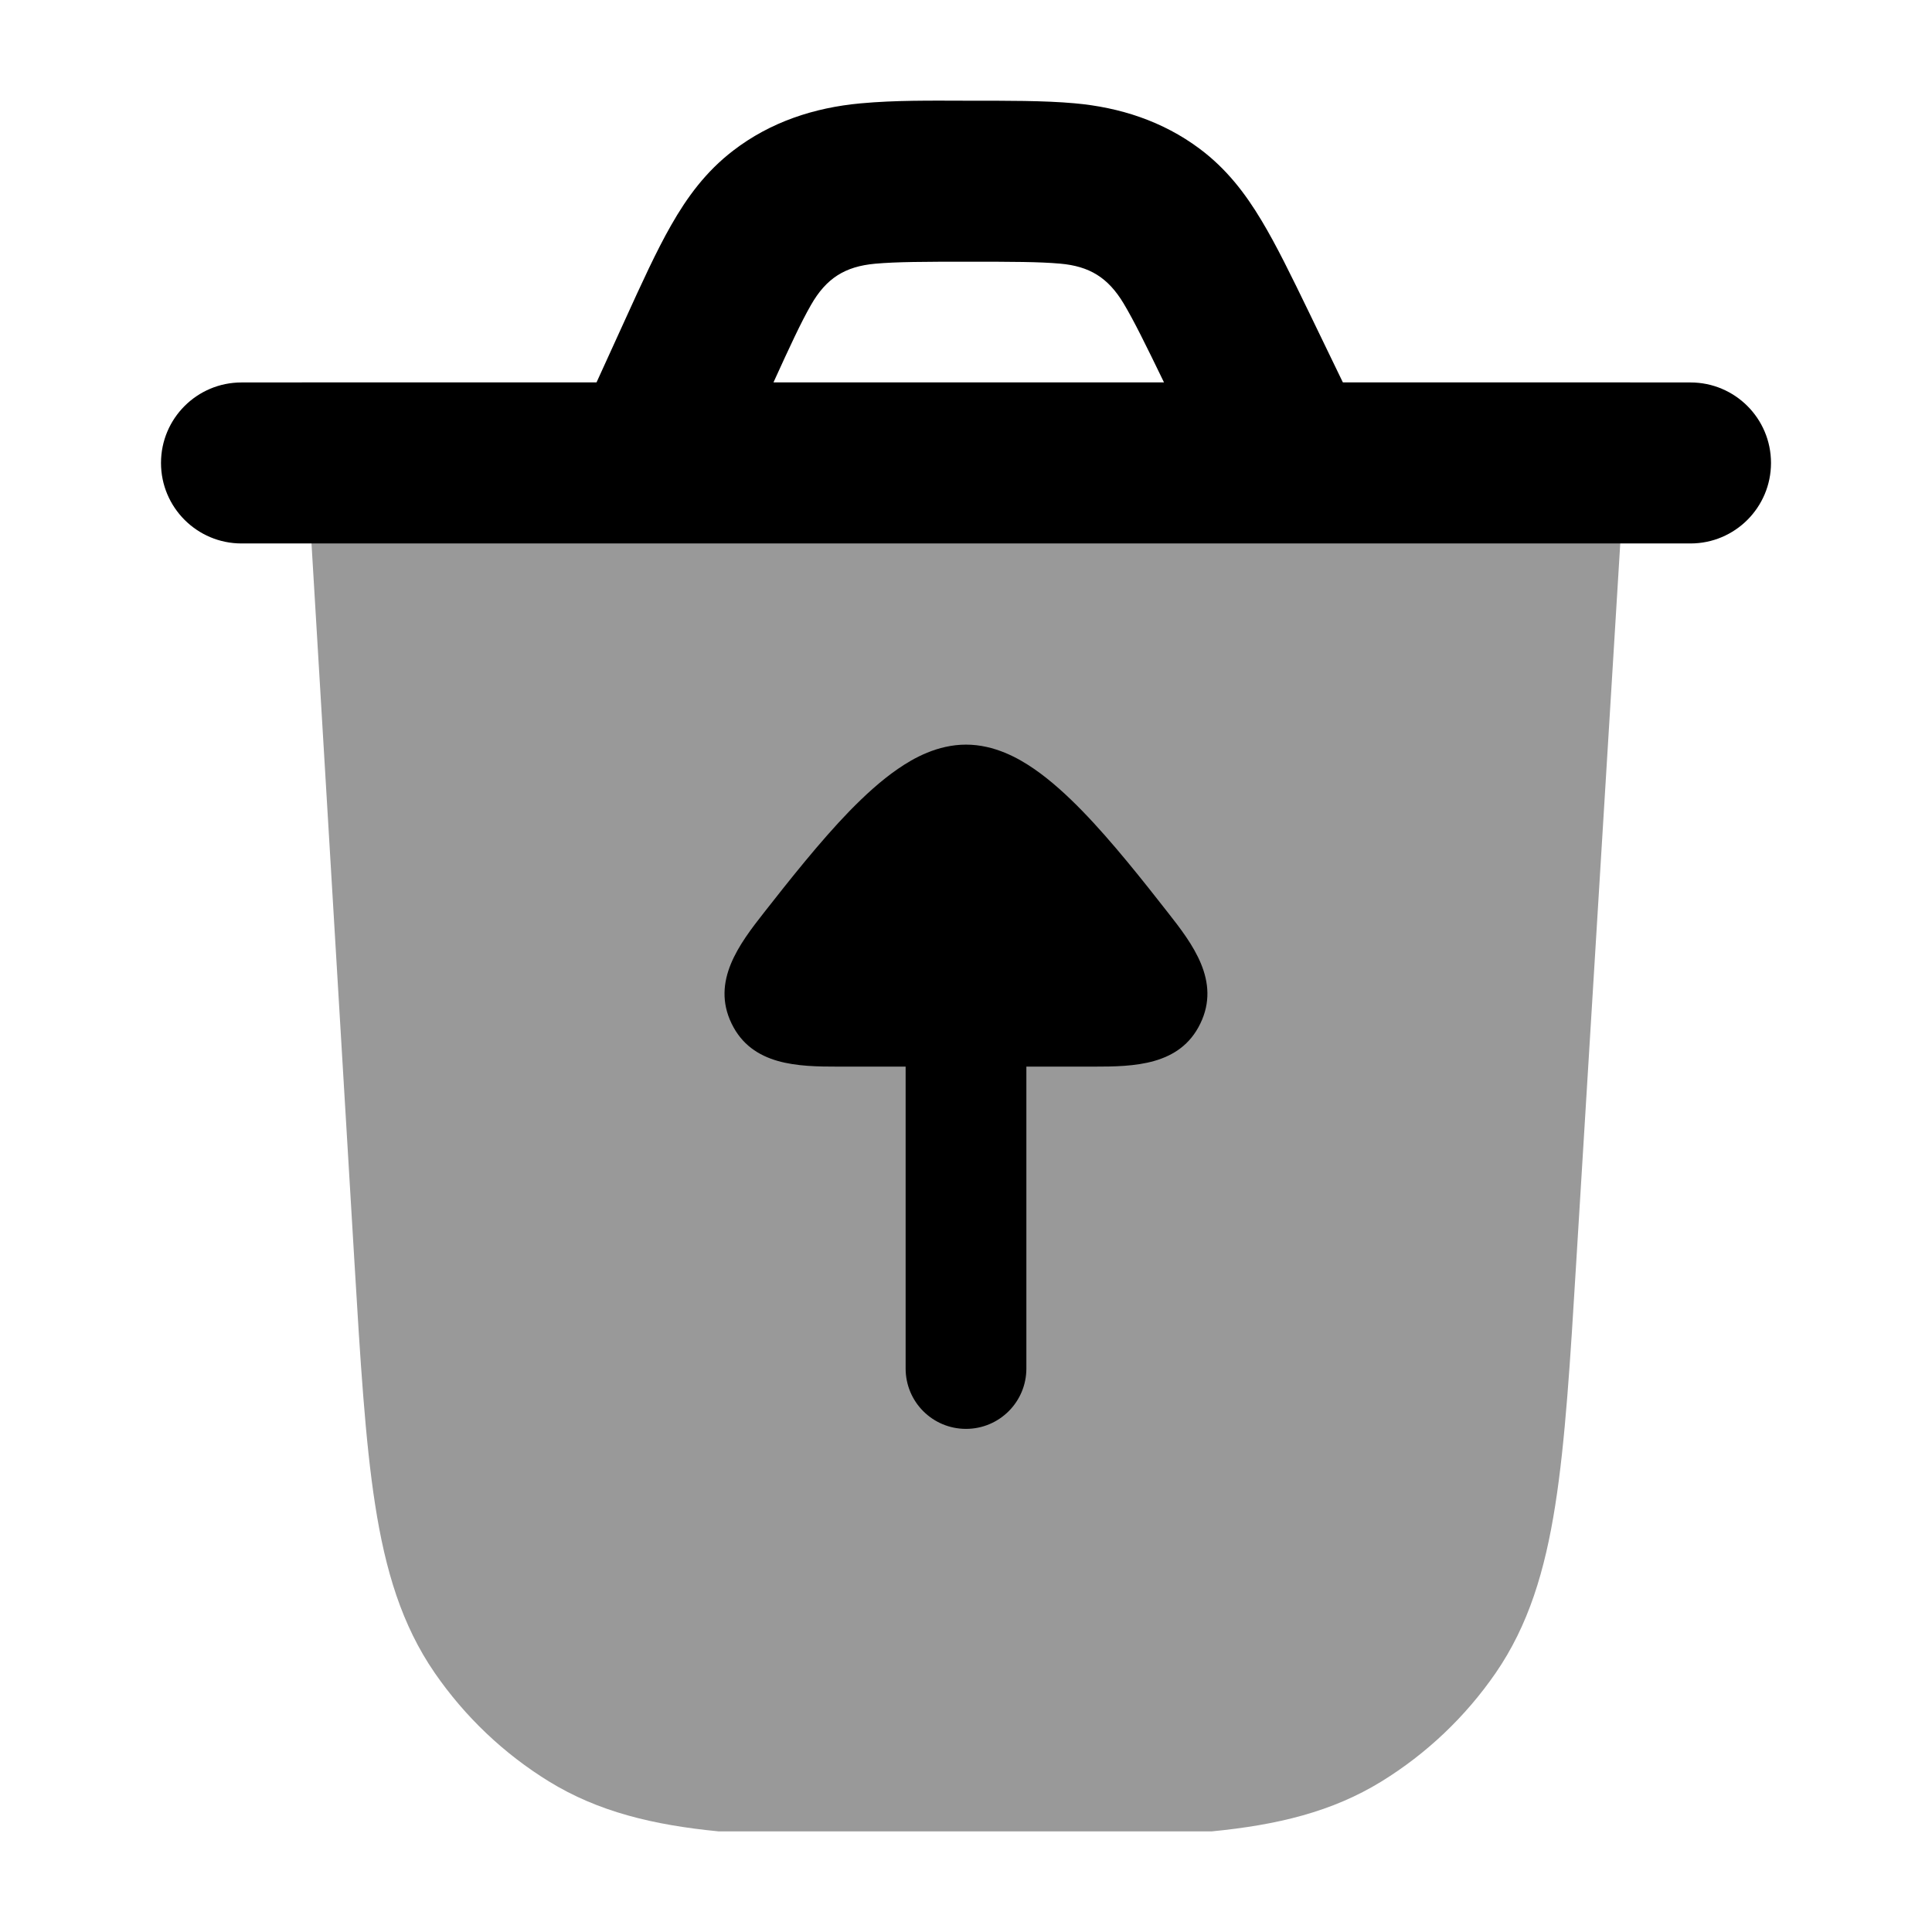 <svg width="24" height="24" viewBox="0 0 24 24" xmlns="http://www.w3.org/2000/svg">
<path opacity="0.4" d="M19.582 15.656C19.506 16.91 19.445 17.904 19.32 18.698C19.192 19.513 18.987 20.192 18.578 20.785C18.203 21.328 17.72 21.786 17.161 22.13C16.549 22.507 15.866 22.671 15.053 22.75L8.927 22.75C8.114 22.671 7.43 22.506 6.818 22.129C6.258 21.784 5.775 21.325 5.4 20.781C4.991 20.187 4.787 19.508 4.66 18.692C4.536 17.896 4.476 16.9 4.401 15.645L3.75 4.75H20.25L19.582 15.656Z" fill="currentColor"/>
<path fill-rule="evenodd" clip-rule="evenodd" d="M13.347 1.283C13.912 1.333 14.444 1.506 14.9 1.846C15.237 2.097 15.471 2.405 15.671 2.739C15.857 3.048 16.044 3.433 16.256 3.87L16.682 4.751H21C21.552 4.751 22 5.198 22 5.751C22 6.303 21.552 6.751 21 6.751C15 6.751 9 6.751 3 6.751C2.448 6.751 2 6.303 2 5.751C2 5.198 2.448 4.751 3 4.751H7.41L7.766 3.97C7.972 3.517 8.154 3.118 8.337 2.798C8.534 2.452 8.767 2.132 9.109 1.87C9.57 1.516 10.112 1.337 10.69 1.284C11.125 1.244 11.563 1.25 12 1.251C12.511 1.251 12.97 1.249 13.347 1.283ZM9.608 4.751H14.46C14.233 4.283 14.088 3.987 13.957 3.768C13.764 3.448 13.534 3.307 13.169 3.275C12.91 3.252 12.572 3.251 12.034 3.251C11.484 3.251 11.137 3.252 10.871 3.276C10.497 3.31 10.264 3.456 10.074 3.789C9.949 4.007 9.814 4.299 9.608 4.751Z" fill="currentColor"/>
<path fill-rule="evenodd" clip-rule="evenodd" d="M11.155 9.551C11.347 9.418 11.646 9.25 12 9.25C12.354 9.25 12.652 9.418 12.845 9.551C13.056 9.696 13.261 9.885 13.445 10.074C13.815 10.454 14.21 10.955 14.505 11.332C14.816 11.727 15.166 12.189 14.911 12.715C14.658 13.239 14.084 13.25 13.584 13.25L12.75 13.25V17C12.75 17.415 12.414 17.75 12 17.75C11.585 17.75 11.25 17.415 11.25 17V13.25L10.416 13.25C9.916 13.25 9.342 13.239 9.088 12.715C8.833 12.189 9.184 11.727 9.494 11.332C9.79 10.955 10.185 10.454 10.554 10.074C10.739 9.885 10.943 9.696 11.155 9.551Z" fill="currentColor"/>
</svg>
